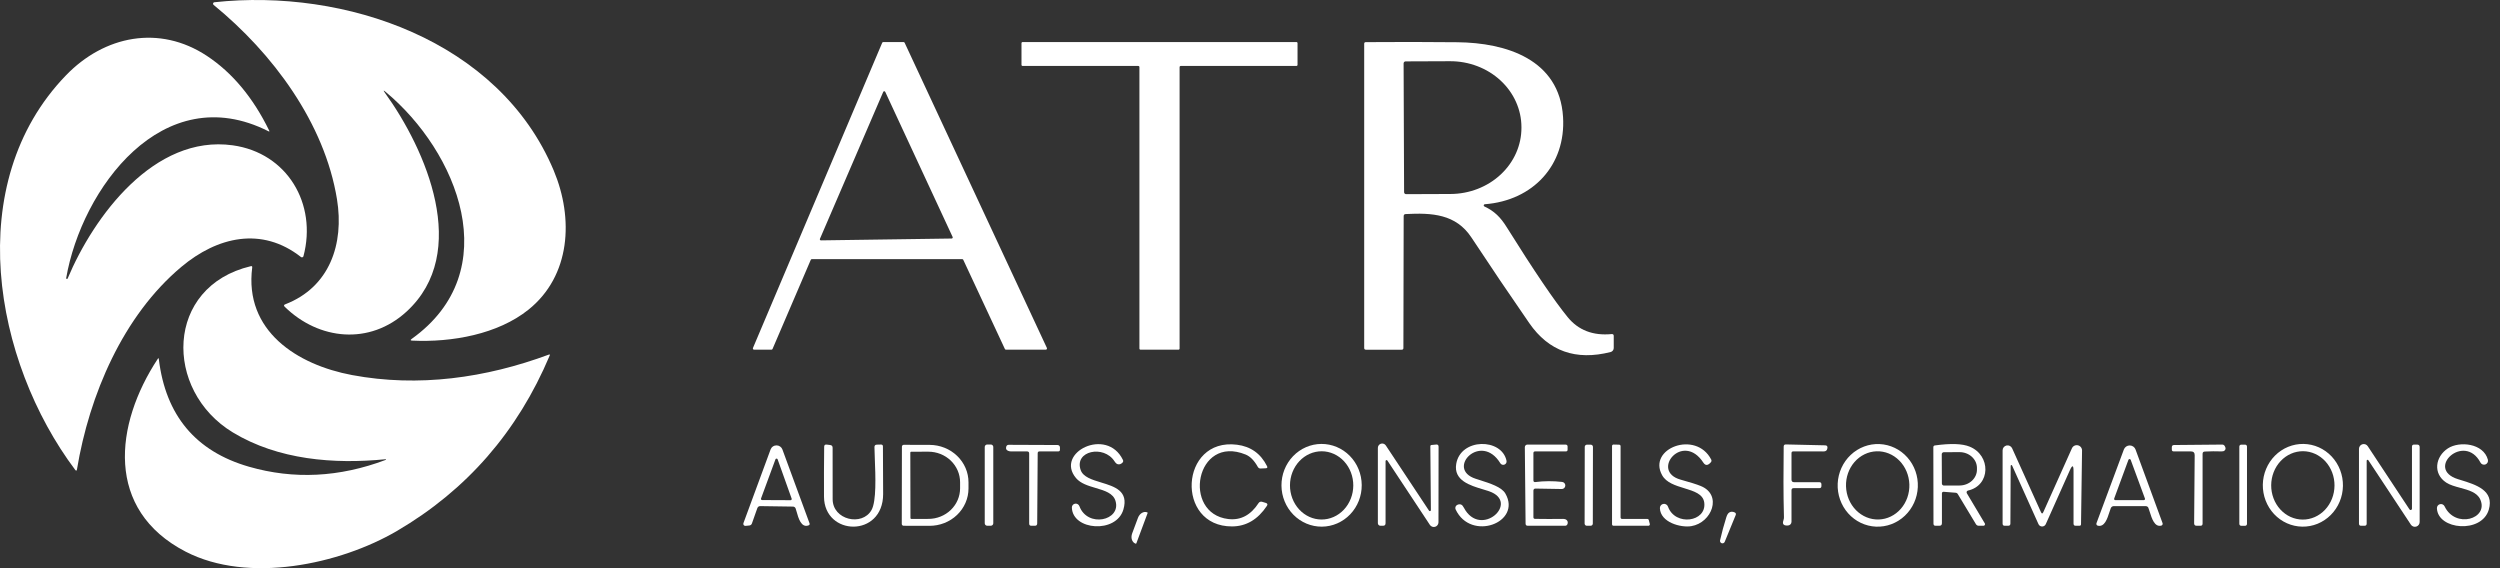 <svg width="220" height="50" viewBox="0 0 220 50" fill="none" xmlns="http://www.w3.org/2000/svg">
<rect x="0" y="0" width="220" height="50" fill="#333333" stroke="none"/>
<path d="M33.861 8.149C37.48 13.154 41.454 22.218 35.774 27.423C32.537 30.392 28.064 29.941 25.056 26.996C24.957 26.899 24.972 26.827 25.101 26.779C29.012 25.269 30.296 21.466 29.655 17.535C28.563 10.811 23.997 4.68 18.792 0.426C18.773 0.41 18.758 0.388 18.751 0.364C18.743 0.339 18.743 0.313 18.751 0.289C18.758 0.264 18.773 0.243 18.792 0.227C18.812 0.21 18.836 0.2 18.861 0.198C30.32 -1.045 43.915 3.531 48.725 14.998C50.5 19.228 50.22 24.273 46.502 27.254C43.815 29.408 39.784 30.142 36.267 29.974C36.113 29.966 36.099 29.917 36.225 29.826C44.597 23.84 40.245 13.326 33.93 8.082C33.733 7.918 33.711 7.94 33.861 8.149Z" fill="white"/>
<path d="M5.824 24.468C5.82 24.485 5.824 24.503 5.833 24.518C5.842 24.534 5.856 24.545 5.873 24.55C5.889 24.555 5.907 24.553 5.922 24.545C5.937 24.537 5.948 24.524 5.953 24.507C8.248 19.044 13.564 11.827 20.477 12.787C25.276 13.455 27.926 17.94 26.704 22.546C26.698 22.568 26.687 22.588 26.671 22.605C26.655 22.622 26.636 22.634 26.614 22.641C26.592 22.648 26.569 22.65 26.547 22.646C26.524 22.642 26.503 22.632 26.485 22.618C23.028 19.904 19.12 20.84 15.971 23.475C10.821 27.783 7.857 34.769 6.774 41.303C6.75 41.441 6.696 41.454 6.612 41.342C-0.566 31.772 -3.376 16.135 5.803 6.632C9.184 3.13 14.027 2.159 18.206 4.917C20.44 6.393 22.267 8.583 23.687 11.487C23.727 11.572 23.705 11.593 23.621 11.55C14.325 6.849 7.184 16.619 5.824 24.468Z" fill="white"/>
<path fill-rule="evenodd" clip-rule="evenodd" d="M130.662 17.973C130.639 17.975 130.617 17.983 130.6 17.999C130.583 18.014 130.571 18.034 130.567 18.057C130.563 18.079 130.567 18.103 130.577 18.123C130.588 18.143 130.605 18.16 130.626 18.169C131.504 18.578 132.043 19.113 132.593 19.995C134.986 23.823 136.773 26.461 137.954 27.907C138.893 29.058 140.183 29.555 141.826 29.399C141.948 29.387 142.009 29.443 142.009 29.567V30.623C142.009 30.704 141.983 30.783 141.933 30.847C141.884 30.912 141.814 30.958 141.736 30.978C138.675 31.756 136.29 30.91 134.579 28.439C132.852 25.944 131.155 23.431 129.486 20.9C128.117 18.825 126.002 18.719 123.704 18.837C123.584 18.843 123.523 18.905 123.523 19.023L123.499 30.626C123.499 30.724 123.451 30.774 123.355 30.774H120.199C120.099 30.774 120.049 30.724 120.049 30.623V3.852C120.049 3.756 120.097 3.708 120.193 3.708C122.887 3.686 125.57 3.689 128.243 3.717C132.551 3.759 137.232 5.227 137.548 10.293C137.81 14.523 134.907 17.651 130.662 17.973ZM123.517 5.576L123.56 16.911C123.56 16.958 123.578 17.002 123.611 17.035C123.643 17.067 123.688 17.086 123.734 17.086L127.645 17.071C129.306 17.065 130.896 16.447 132.067 15.352C133.238 14.258 133.892 12.777 133.887 11.235V11.181C133.885 10.417 133.72 9.661 133.403 8.957C133.086 8.252 132.622 7.612 132.038 7.074C131.455 6.536 130.763 6.11 130.002 5.821C129.241 5.531 128.425 5.384 127.603 5.387L123.692 5.402C123.669 5.402 123.646 5.406 123.625 5.415C123.604 5.424 123.585 5.437 123.569 5.453C123.552 5.469 123.54 5.488 123.531 5.509C123.522 5.531 123.517 5.553 123.517 5.576Z" fill="white"/>
<path fill-rule="evenodd" clip-rule="evenodd" d="M79.509 3.699H77.731C77.71 3.699 77.689 3.705 77.672 3.717C77.654 3.729 77.64 3.745 77.632 3.765L66.26 30.623C66.254 30.639 66.251 30.657 66.252 30.675C66.254 30.693 66.26 30.71 66.27 30.725C66.28 30.74 66.293 30.752 66.309 30.76C66.324 30.769 66.342 30.773 66.36 30.773H67.885C67.906 30.773 67.927 30.767 67.945 30.755C67.962 30.743 67.976 30.727 67.984 30.707L71.347 22.868C71.356 22.848 71.37 22.831 71.387 22.82C71.405 22.808 71.426 22.802 71.447 22.801H84.668C84.689 22.801 84.71 22.807 84.727 22.818C84.745 22.829 84.759 22.846 84.768 22.865L88.429 30.71C88.437 30.729 88.451 30.745 88.469 30.756C88.487 30.768 88.507 30.773 88.528 30.773H92.03C92.047 30.773 92.065 30.768 92.081 30.759C92.096 30.75 92.11 30.738 92.119 30.723C92.129 30.707 92.134 30.69 92.135 30.672C92.137 30.654 92.133 30.636 92.126 30.62L79.608 3.762C79.6 3.743 79.586 3.727 79.568 3.716C79.55 3.704 79.53 3.699 79.509 3.699ZM72.146 21.064C72.144 21.048 72.147 21.032 72.154 21.017L77.725 8.085C77.733 8.068 77.745 8.054 77.76 8.044C77.775 8.034 77.793 8.028 77.811 8.028C77.83 8.027 77.848 8.032 77.863 8.042C77.879 8.051 77.892 8.065 77.9 8.082L83.832 20.855C83.838 20.87 83.841 20.886 83.84 20.901C83.839 20.918 83.834 20.933 83.825 20.946C83.816 20.96 83.804 20.971 83.79 20.979C83.776 20.986 83.761 20.99 83.745 20.99L72.241 21.153C72.225 21.153 72.209 21.149 72.195 21.141C72.181 21.133 72.169 21.122 72.161 21.109C72.152 21.095 72.147 21.08 72.146 21.064Z" fill="white"/>
<path d="M100.17 5.805H89.99C89.964 5.805 89.938 5.794 89.92 5.775C89.901 5.757 89.891 5.732 89.891 5.705V3.798C89.891 3.772 89.901 3.746 89.92 3.728C89.938 3.709 89.964 3.699 89.99 3.699H114.083C114.11 3.699 114.135 3.709 114.154 3.728C114.172 3.746 114.183 3.772 114.183 3.798V5.705C114.183 5.732 114.172 5.757 114.154 5.775C114.135 5.794 114.11 5.805 114.083 5.805H103.903C103.877 5.805 103.852 5.815 103.833 5.834C103.815 5.852 103.804 5.877 103.804 5.904V30.674C103.804 30.687 103.802 30.7 103.797 30.712C103.792 30.724 103.784 30.735 103.775 30.744C103.766 30.753 103.755 30.761 103.743 30.766C103.731 30.771 103.718 30.773 103.705 30.773H100.369C100.356 30.773 100.343 30.771 100.331 30.766C100.319 30.761 100.308 30.753 100.298 30.744C100.289 30.735 100.282 30.724 100.277 30.712C100.272 30.7 100.269 30.687 100.269 30.674V5.904C100.269 5.877 100.259 5.852 100.24 5.834C100.222 5.815 100.196 5.805 100.17 5.805Z" fill="white"/>
<path d="M20.495 38.056C24.481 40.469 29.391 40.863 33.933 40.412C33.94 40.411 33.947 40.413 33.953 40.417C33.959 40.421 33.963 40.427 33.965 40.434C33.966 40.441 33.966 40.448 33.963 40.454C33.96 40.461 33.955 40.466 33.948 40.469C29.869 42.007 25.856 42.208 21.909 41.071C17.22 39.719 14.576 36.561 13.976 31.598C13.966 31.507 13.936 31.5 13.886 31.576C10.072 37.358 9.223 44.867 16.338 48.546C21.849 51.395 29.914 49.662 34.929 46.726C41.068 43.132 45.549 37.986 48.373 31.288C48.409 31.201 48.383 31.174 48.295 31.206C42.748 33.261 36.836 34.1 30.979 33.005C26.145 32.1 21.479 29.122 22.195 23.535C22.207 23.439 22.166 23.402 22.072 23.424C14.506 25.22 14.388 34.362 20.495 38.056Z" fill="white"/>
<path d="M121.929 46.042V40.579C121.928 40.559 121.934 40.54 121.945 40.524C121.956 40.508 121.973 40.496 121.991 40.491C122.01 40.485 122.03 40.486 122.048 40.493C122.066 40.501 122.082 40.514 122.091 40.531L125.831 46.192C125.88 46.266 125.951 46.321 126.034 46.351C126.117 46.381 126.207 46.384 126.292 46.358C126.376 46.333 126.45 46.282 126.503 46.211C126.556 46.141 126.585 46.055 126.586 45.967L126.595 39.312C126.595 39.168 126.524 39.104 126.381 39.12L125.978 39.159C125.904 39.167 125.868 39.208 125.87 39.282L125.918 44.893C125.918 44.911 125.912 44.93 125.901 44.944C125.89 44.959 125.875 44.971 125.856 44.976C125.838 44.981 125.819 44.981 125.801 44.974C125.792 44.971 125.783 44.967 125.776 44.961L125.774 44.96L125.772 44.958L125.77 44.956L125.767 44.954C125.766 44.953 125.765 44.952 125.764 44.951C125.761 44.948 125.758 44.944 125.755 44.941L121.953 39.201C121.908 39.132 121.842 39.08 121.764 39.052C121.687 39.024 121.603 39.022 121.524 39.045C121.446 39.069 121.377 39.117 121.328 39.183C121.278 39.249 121.252 39.329 121.252 39.411V46.042C121.252 46.102 121.276 46.159 121.318 46.201C121.36 46.244 121.418 46.267 121.478 46.267H121.703C121.854 46.267 121.929 46.192 121.929 46.042Z" fill="white"/>
<path fill-rule="evenodd" clip-rule="evenodd" d="M116.326 46.346C115.389 46.352 114.488 45.975 113.821 45.297C113.154 44.619 112.776 43.696 112.769 42.73C112.762 41.765 113.128 40.837 113.785 40.149C114.443 39.462 115.338 39.072 116.275 39.066C117.212 39.059 118.113 39.437 118.78 40.114C119.447 40.792 119.825 41.716 119.832 42.681C119.839 43.647 119.473 44.575 118.816 45.262C118.158 45.949 117.262 46.339 116.326 46.346ZM116.288 45.717C116.654 45.719 117.016 45.643 117.355 45.494C117.694 45.345 118.002 45.126 118.262 44.848C118.522 44.571 118.729 44.241 118.871 43.877C119.013 43.514 119.087 43.124 119.089 42.729C119.091 42.335 119.021 41.944 118.883 41.579C118.745 41.214 118.542 40.882 118.284 40.602C118.027 40.322 117.721 40.099 117.384 39.947C117.047 39.794 116.685 39.714 116.319 39.712C115.953 39.711 115.591 39.786 115.252 39.935C114.913 40.085 114.605 40.304 114.345 40.581C114.085 40.859 113.878 41.189 113.736 41.552C113.594 41.916 113.52 42.306 113.518 42.7C113.516 43.094 113.586 43.485 113.724 43.85C113.862 44.215 114.065 44.547 114.323 44.827C114.58 45.108 114.886 45.33 115.223 45.483C115.56 45.636 115.922 45.715 116.288 45.717Z" fill="white"/>
<path d="M94.692 42.074C92.8 39.83 97.405 37.541 98.816 40.471C98.862 40.563 98.848 40.645 98.774 40.717C98.644 40.846 98.504 40.89 98.356 40.85C98.262 40.824 98.168 40.738 98.076 40.594C97.132 39.123 94.505 39.67 95.101 41.367C95.315 41.977 96.095 42.214 96.898 42.458C98.091 42.821 99.337 43.199 98.858 44.839C98.233 46.975 94.379 46.68 94.325 44.667C94.322 44.586 94.348 44.508 94.398 44.445C94.449 44.382 94.52 44.339 94.6 44.324C94.679 44.309 94.762 44.322 94.832 44.362C94.903 44.402 94.958 44.465 94.987 44.541C95.697 46.472 98.678 45.816 98.166 44.087C97.964 43.399 97.211 43.177 96.424 42.944C95.771 42.751 95.096 42.551 94.692 42.074Z" fill="white"/>
<path d="M87.192 39.117H86.873C86.754 39.117 86.657 39.214 86.657 39.333V46.048C86.657 46.168 86.754 46.265 86.873 46.265H87.192C87.312 46.265 87.409 46.168 87.409 46.048V39.333C87.409 39.214 87.312 39.117 87.192 39.117Z" fill="white"/>
<path d="M72.512 43.708C72.533 47.191 77.71 47.33 77.716 43.482C77.718 42.088 77.712 40.69 77.698 39.288C77.698 39.174 77.64 39.118 77.523 39.12L77.162 39.129C77.022 39.133 76.952 39.205 76.952 39.346C76.953 39.607 76.967 39.963 76.984 40.37C77.044 41.885 77.134 44.114 76.69 44.89C75.866 46.337 73.276 45.759 73.273 43.93C73.271 42.422 73.27 40.913 73.27 39.403C73.27 39.26 73.2 39.18 73.059 39.162L72.749 39.123C72.603 39.105 72.529 39.169 72.527 39.315C72.509 40.783 72.504 42.248 72.512 43.708Z" fill="white"/>
<path fill-rule="evenodd" clip-rule="evenodd" d="M79.38 39.244C79.372 39.264 79.368 39.285 79.368 39.306L79.356 46.105C79.356 46.148 79.373 46.19 79.403 46.22C79.433 46.25 79.475 46.267 79.518 46.267L81.792 46.273C82.243 46.274 82.689 46.19 83.105 46.026C83.522 45.861 83.9 45.62 84.219 45.315C84.538 45.01 84.791 44.648 84.964 44.249C85.138 43.851 85.227 43.423 85.228 42.992V42.444C85.229 41.572 84.869 40.735 84.227 40.117C83.585 39.499 82.714 39.151 81.804 39.15L79.53 39.144C79.509 39.144 79.487 39.148 79.468 39.156C79.448 39.164 79.43 39.176 79.415 39.191C79.4 39.206 79.388 39.224 79.38 39.244ZM80.12 45.594L80.108 39.824C80.108 39.805 80.115 39.786 80.129 39.773C80.142 39.759 80.161 39.752 80.18 39.752L81.693 39.748C82.059 39.748 82.422 39.817 82.761 39.951C83.1 40.086 83.408 40.283 83.668 40.533C83.927 40.782 84.133 41.079 84.274 41.405C84.415 41.732 84.487 42.081 84.488 42.435V42.97C84.488 43.683 84.196 44.367 83.674 44.872C83.152 45.377 82.444 45.661 81.705 45.663L80.192 45.666C80.173 45.666 80.154 45.658 80.141 45.645C80.127 45.631 80.12 45.613 80.12 45.594Z" fill="white"/>
<path d="M91.274 46.066L91.317 39.884C91.317 39.778 91.371 39.724 91.479 39.724H93.124C93.225 39.724 93.275 39.674 93.275 39.574V39.367C93.275 39.312 93.253 39.26 93.214 39.222C93.175 39.184 93.122 39.162 93.067 39.162L88.772 39.144C88.657 39.144 88.583 39.198 88.549 39.306C88.493 39.489 88.553 39.613 88.729 39.679C88.808 39.709 88.888 39.724 88.97 39.724H90.378C90.504 39.724 90.567 39.787 90.567 39.911V46.078C90.567 46.204 90.631 46.267 90.757 46.267H91.07C91.204 46.267 91.272 46.2 91.274 46.066Z" fill="white"/>
<path d="M108.849 39.135C103.807 38.503 103.425 46.346 108.419 46.325C109.662 46.321 110.684 45.72 111.484 44.523C111.572 44.39 111.54 44.301 111.388 44.255L111.06 44.156C111.004 44.139 110.945 44.141 110.89 44.16C110.836 44.18 110.79 44.216 110.759 44.264C110.067 45.333 109.177 45.803 108.088 45.675C103.993 45.191 105.212 38.205 109.619 40.001C110.02 40.166 110.377 40.53 110.69 41.093C110.714 41.136 110.75 41.172 110.793 41.196C110.836 41.22 110.885 41.231 110.934 41.229L111.391 41.208C111.523 41.202 111.559 41.139 111.499 41.021C110.946 39.916 110.062 39.287 108.849 39.135Z" fill="white"/>
<path d="M128.147 40.828C128.526 38.533 132.163 38.53 132.575 40.555C132.588 40.623 132.576 40.693 132.543 40.754C132.509 40.814 132.456 40.861 132.391 40.886C132.327 40.911 132.256 40.913 132.19 40.892C132.124 40.87 132.068 40.827 132.031 40.768C130.328 37.977 127.181 41.265 129.859 42.131C129.963 42.165 130.069 42.198 130.175 42.232L130.177 42.233C131.146 42.541 132.148 42.859 132.476 43.437C133.938 45.991 129.435 47.681 128.096 44.832C128.062 44.761 128.057 44.679 128.083 44.604C128.109 44.529 128.163 44.467 128.234 44.432C128.365 44.366 128.487 44.36 128.601 44.414C128.674 44.45 128.746 44.537 128.818 44.673C130.277 47.444 133.83 44.201 131.035 43.229C130.873 43.173 130.69 43.118 130.498 43.061C129.372 42.724 127.906 42.285 128.147 40.828Z" fill="white"/>
<path d="M137.518 45.663C136.71 45.675 135.899 45.674 135.087 45.66C134.989 45.658 134.94 45.608 134.94 45.509V43.163C134.94 43.141 134.944 43.118 134.953 43.098C134.962 43.077 134.974 43.058 134.99 43.043C135.006 43.027 135.025 43.015 135.046 43.006C135.057 43.002 135.069 42.999 135.08 42.997C135.085 42.996 135.089 42.995 135.094 42.995C135.097 42.995 135.101 42.995 135.104 42.994C135.106 42.994 135.109 42.994 135.111 42.994L137.416 43.033C137.499 43.039 137.58 43.011 137.643 42.956C137.705 42.901 137.743 42.823 137.748 42.74C137.753 42.657 137.725 42.576 137.67 42.513C137.615 42.451 137.538 42.413 137.455 42.408C136.671 42.319 135.891 42.324 135.117 42.42C134.999 42.436 134.94 42.385 134.94 42.266V39.875C134.94 39.775 134.99 39.724 135.09 39.724H137.798C137.898 39.724 137.948 39.674 137.948 39.574V39.285C137.948 39.243 137.931 39.202 137.901 39.172C137.872 39.142 137.831 39.126 137.789 39.126L134.41 39.123C134.38 39.123 134.351 39.129 134.323 39.14C134.296 39.152 134.271 39.169 134.25 39.19C134.229 39.211 134.212 39.236 134.201 39.264C134.19 39.292 134.184 39.322 134.185 39.351L134.251 46.075C134.251 46.203 134.316 46.267 134.446 46.267H137.726C137.828 46.267 137.898 46.219 137.936 46.123C137.986 45.989 137.968 45.874 137.882 45.78C137.812 45.7 137.69 45.661 137.518 45.663Z" fill="white"/>
<path d="M139.988 39.132L139.651 39.131C139.545 39.131 139.458 39.217 139.458 39.324L139.446 46.074C139.446 46.18 139.532 46.267 139.639 46.267L139.976 46.267C140.082 46.268 140.168 46.182 140.168 46.075L140.18 39.325C140.18 39.218 140.094 39.132 139.988 39.132Z" fill="white"/>
<path d="M144.972 45.669L142.737 45.666C142.704 45.666 142.672 45.653 142.648 45.629C142.624 45.605 142.611 45.573 142.611 45.539V39.258C142.611 39.225 142.598 39.194 142.575 39.17C142.552 39.146 142.521 39.133 142.488 39.132L141.988 39.12C141.971 39.119 141.955 39.122 141.939 39.129C141.923 39.135 141.909 39.144 141.897 39.156C141.889 39.163 141.882 39.172 141.877 39.181C141.874 39.186 141.871 39.192 141.869 39.197C141.862 39.213 141.859 39.229 141.859 39.246V46.141C141.859 46.175 141.872 46.207 141.896 46.23C141.92 46.254 141.952 46.267 141.985 46.267H145.063C145.082 46.267 145.101 46.263 145.118 46.254C145.135 46.245 145.15 46.233 145.162 46.217C145.174 46.202 145.182 46.184 145.185 46.165C145.189 46.146 145.188 46.127 145.183 46.108L145.093 45.762C145.086 45.736 145.07 45.712 145.048 45.695C145.027 45.678 145 45.669 144.972 45.669Z" fill="white"/>
<path d="M146.269 41.821C144.957 39.463 149.238 37.826 150.586 40.44C150.606 40.477 150.614 40.519 150.609 40.56C150.605 40.601 150.589 40.64 150.562 40.672C150.301 40.979 150.08 40.993 149.897 40.714C148.089 37.938 145.192 41.457 147.894 42.209C148.722 42.438 149.308 42.622 149.653 42.763C151.6 43.542 150.646 46.003 148.835 46.301C147.912 46.454 146.113 45.973 146.071 44.718C146.067 44.63 146.096 44.544 146.15 44.476C146.205 44.407 146.283 44.361 146.369 44.344C146.455 44.328 146.544 44.343 146.62 44.387C146.696 44.43 146.754 44.5 146.783 44.583C147.409 46.328 150.192 45.943 149.975 44.234C149.881 43.474 149.078 43.228 148.225 42.966C147.451 42.729 146.635 42.48 146.269 41.821Z" fill="white"/>
<path d="M156.964 39.3C156.94 41.379 156.93 43.442 156.988 45.512C156.992 45.596 156.975 45.695 156.937 45.807C156.826 46.13 156.965 46.275 157.352 46.243C157.434 46.236 157.51 46.199 157.566 46.138C157.622 46.077 157.653 45.998 157.652 45.915V43.145C157.652 43.02 157.715 42.958 157.839 42.958H160.098C160.223 42.958 160.285 42.896 160.285 42.772V42.621C160.285 42.495 160.222 42.432 160.095 42.432H157.878C157.728 42.432 157.652 42.356 157.652 42.206V39.874C157.652 39.774 157.703 39.724 157.803 39.724H160.134C160.205 39.724 160.27 39.724 160.323 39.725C160.375 39.725 160.414 39.726 160.435 39.727C160.66 39.739 160.786 39.641 160.814 39.432C160.836 39.272 160.768 39.191 160.61 39.189L157.159 39.11C157.031 39.108 156.966 39.172 156.964 39.3Z" fill="white"/>
<path fill-rule="evenodd" clip-rule="evenodd" d="M165.084 46.345C164.149 46.304 163.269 45.882 162.637 45.172C162.006 44.462 161.675 43.521 161.717 42.557C161.759 41.594 162.171 40.686 162.862 40.033C163.553 39.381 164.466 39.037 165.401 39.078C166.336 39.119 167.216 39.541 167.847 40.251C168.479 40.961 168.81 41.902 168.768 42.865C168.726 43.829 168.314 44.737 167.623 45.389C166.932 46.042 166.019 46.386 165.084 46.345ZM165.331 45.715C166.07 45.692 166.769 45.353 167.274 44.774C167.779 44.195 168.049 43.423 168.024 42.627C167.999 41.831 167.681 41.077 167.141 40.531C166.6 39.984 165.881 39.69 165.142 39.714C164.403 39.737 163.704 40.075 163.199 40.654C162.694 41.234 162.424 42.006 162.449 42.802C162.474 43.598 162.792 44.352 163.332 44.898C163.873 45.444 164.591 45.738 165.331 45.715Z" fill="white"/>
<path fill-rule="evenodd" clip-rule="evenodd" d="M174.664 46.06L173.082 43.407C173.069 43.385 173.061 43.36 173.06 43.335C173.058 43.31 173.062 43.285 173.072 43.261C173.078 43.248 173.086 43.234 173.096 43.223C173.102 43.215 173.109 43.208 173.117 43.202C173.137 43.185 173.16 43.174 173.184 43.169C175.188 42.718 175.215 40.067 173.326 39.303C172.682 39.04 171.664 39.005 170.272 39.198C170.18 39.212 170.134 39.265 170.134 39.357L170.146 46.084C170.146 46.206 170.207 46.267 170.329 46.267H170.663C170.814 46.267 170.889 46.192 170.889 46.042V43.413C170.889 43.394 170.893 43.375 170.9 43.358C170.902 43.354 170.903 43.351 170.905 43.348C170.908 43.342 170.912 43.337 170.915 43.332C170.92 43.325 170.926 43.318 170.933 43.312C170.947 43.3 170.963 43.29 170.981 43.284C170.991 43.28 171.001 43.278 171.012 43.277C171.02 43.276 171.028 43.276 171.036 43.277L172.095 43.361C172.135 43.364 172.173 43.376 172.207 43.397C172.241 43.418 172.268 43.447 172.288 43.482L173.885 46.132C173.911 46.173 173.947 46.208 173.989 46.231C174.032 46.255 174.08 46.267 174.129 46.267H174.544C174.555 46.267 174.566 46.266 174.576 46.264C174.589 46.261 174.602 46.256 174.613 46.249C174.635 46.237 174.652 46.219 174.664 46.198C174.677 46.177 174.683 46.153 174.683 46.129C174.683 46.122 174.682 46.116 174.682 46.109C174.68 46.099 174.678 46.09 174.674 46.081C174.672 46.074 174.668 46.067 174.664 46.06ZM170.886 42.552L170.874 39.977C170.874 39.964 170.875 39.952 170.877 39.939C170.878 39.937 170.878 39.935 170.879 39.933L170.879 39.931L170.88 39.927C170.881 39.924 170.882 39.921 170.883 39.919C170.884 39.915 170.885 39.911 170.887 39.908C170.895 39.886 170.908 39.865 170.925 39.849C170.941 39.831 170.961 39.818 170.983 39.808C171.004 39.799 171.028 39.794 171.051 39.794L172.432 39.788C172.633 39.786 172.833 39.821 173.019 39.89C173.205 39.959 173.375 40.062 173.518 40.191C173.661 40.32 173.775 40.473 173.853 40.642C173.931 40.812 173.971 40.994 173.972 41.177V41.316C173.975 41.687 173.816 42.043 173.53 42.307C173.245 42.571 172.856 42.721 172.45 42.724L171.069 42.73C171.046 42.73 171.022 42.726 171 42.717C170.978 42.708 170.958 42.695 170.941 42.679C170.924 42.662 170.91 42.643 170.901 42.621C170.898 42.615 170.896 42.61 170.895 42.604C170.889 42.587 170.886 42.57 170.886 42.552Z" fill="white"/>
<path d="M192.804 39.724H191.288C191.174 39.724 191.118 39.667 191.12 39.553V39.36C191.12 39.23 191.184 39.164 191.312 39.162L195.548 39.123C195.646 39.121 195.721 39.162 195.774 39.246C195.88 39.415 195.875 39.55 195.759 39.652C195.698 39.704 195.608 39.728 195.488 39.724C194.998 39.706 194.51 39.71 194.023 39.736C193.892 39.742 193.827 39.811 193.827 39.941V46.081C193.827 46.205 193.764 46.267 193.638 46.267H193.304C193.155 46.267 193.082 46.193 193.084 46.045L193.132 40.055C193.134 39.835 193.025 39.724 192.804 39.724Z" fill="white"/>
<path d="M197.227 39.129H197.57C197.661 39.129 197.735 39.203 197.735 39.294V46.105C197.735 46.196 197.661 46.27 197.57 46.27H197.227C197.135 46.27 197.061 46.196 197.061 46.105V39.294C197.061 39.203 197.135 39.129 197.227 39.129Z" fill="white"/>
<path fill-rule="evenodd" clip-rule="evenodd" d="M202.596 46.345C202.133 46.338 201.677 46.237 201.252 46.047C200.827 45.858 200.442 45.583 200.12 45.24C199.798 44.897 199.545 44.492 199.375 44.047C199.205 43.603 199.121 43.128 199.128 42.65C199.136 42.172 199.234 41.7 199.419 41.262C199.603 40.823 199.869 40.426 200.201 40.093C200.534 39.76 200.927 39.498 201.357 39.322C201.788 39.146 202.248 39.059 202.711 39.066C203.174 39.073 203.631 39.175 204.056 39.364C204.48 39.554 204.865 39.828 205.187 40.171C205.509 40.514 205.762 40.92 205.932 41.364C206.103 41.809 206.186 42.283 206.179 42.761C206.171 43.239 206.073 43.711 205.889 44.15C205.705 44.589 205.439 44.986 205.106 45.319C204.773 45.651 204.38 45.913 203.95 46.09C203.519 46.266 203.059 46.353 202.596 46.345ZM202.63 45.723C202.995 45.726 203.358 45.65 203.697 45.502C204.036 45.353 204.345 45.133 204.605 44.856C204.866 44.578 205.074 44.248 205.216 43.884C205.359 43.52 205.433 43.129 205.436 42.734C205.439 42.339 205.37 41.947 205.232 41.581C205.095 41.216 204.892 40.883 204.635 40.601C204.378 40.32 204.073 40.096 203.736 39.943C203.399 39.789 203.037 39.709 202.672 39.706C202.306 39.704 201.943 39.779 201.604 39.928C201.265 40.077 200.956 40.296 200.696 40.574C200.435 40.851 200.228 41.182 200.085 41.546C199.943 41.91 199.868 42.3 199.865 42.695C199.862 43.09 199.932 43.482 200.069 43.848C200.206 44.214 200.409 44.547 200.666 44.828C200.923 45.109 201.228 45.333 201.565 45.487C201.902 45.64 202.264 45.72 202.63 45.723Z" fill="white"/>
<path d="M212.094 44.877C212.07 44.868 212.05 44.851 212.037 44.83L208.36 39.261C208.31 39.187 208.237 39.13 208.153 39.1C208.068 39.07 207.976 39.068 207.89 39.094C207.804 39.119 207.729 39.172 207.675 39.244C207.621 39.316 207.591 39.403 207.59 39.493V46.078C207.59 46.204 207.652 46.267 207.777 46.267H208.078C208.204 46.267 208.267 46.204 208.267 46.078V40.543C208.266 40.526 208.272 40.509 208.282 40.495C208.292 40.481 208.306 40.471 208.323 40.467C208.332 40.464 208.342 40.463 208.351 40.464C208.359 40.464 208.367 40.466 208.374 40.469C208.377 40.47 208.38 40.471 208.382 40.472C208.386 40.474 208.39 40.477 208.394 40.479C208.399 40.483 208.403 40.487 208.407 40.491C208.41 40.494 208.412 40.497 208.415 40.501L212.157 46.168C212.207 46.244 212.28 46.302 212.365 46.333C212.45 46.364 212.543 46.366 212.63 46.34C212.717 46.314 212.793 46.261 212.847 46.188C212.901 46.115 212.93 46.027 212.93 45.937V39.348C212.93 39.198 212.855 39.123 212.704 39.123H212.443C212.316 39.123 212.253 39.185 212.253 39.309V44.766C212.253 44.792 212.245 44.817 212.23 44.837C212.215 44.858 212.193 44.872 212.169 44.88C212.144 44.887 212.118 44.886 212.094 44.877Z" fill="white"/>
<path d="M215.415 39.457C216.432 38.795 218.547 39.002 218.935 40.456C218.956 40.539 218.946 40.626 218.907 40.703C218.867 40.779 218.802 40.838 218.722 40.87C218.643 40.901 218.554 40.902 218.474 40.873C218.393 40.844 218.326 40.786 218.285 40.711C216.865 38.025 213.378 41.262 216.302 42.167C216.369 42.188 216.436 42.209 216.504 42.229C217.891 42.655 219.503 43.15 219.016 44.845C218.396 46.983 214.518 46.632 214.449 44.727C214.445 44.645 214.47 44.564 214.519 44.498C214.569 44.432 214.64 44.385 214.719 44.366C214.799 44.346 214.884 44.355 214.958 44.391C215.032 44.427 215.092 44.487 215.126 44.562C216.065 46.544 219.019 45.669 218.267 43.96C217.989 43.332 217.24 43.129 216.501 42.929C216.047 42.806 215.598 42.684 215.264 42.465C214.079 41.683 214.299 40.185 215.415 39.457Z" fill="white"/>
<path d="M177.039 40.934C177.053 40.943 177.064 40.956 177.068 40.973L179.387 46.126C179.415 46.188 179.46 46.24 179.517 46.276C179.574 46.313 179.64 46.332 179.708 46.332C179.775 46.332 179.842 46.313 179.898 46.276C179.955 46.24 180 46.188 180.028 46.126L182.149 41.379C182.364 40.898 182.471 40.92 182.471 41.445V46.078C182.471 46.204 182.533 46.267 182.657 46.267H182.988C183.083 46.267 183.13 46.22 183.13 46.126L183.22 39.643C183.22 39.537 183.184 39.433 183.118 39.35C183.051 39.267 182.958 39.209 182.854 39.186C182.75 39.163 182.641 39.176 182.545 39.224C182.45 39.272 182.374 39.351 182.33 39.448L179.815 45.061C179.744 45.222 179.673 45.222 179.601 45.061L177.068 39.451C177.027 39.359 176.955 39.285 176.866 39.24C176.776 39.194 176.674 39.181 176.576 39.202C176.477 39.224 176.39 39.278 176.326 39.356C176.263 39.434 176.229 39.531 176.229 39.631V46.078C176.229 46.204 176.291 46.267 176.415 46.267H176.722C176.848 46.267 176.913 46.203 176.915 46.075L176.939 41C176.936 40.983 176.94 40.966 176.95 40.952C176.959 40.938 176.974 40.929 176.991 40.925C177.007 40.922 177.024 40.925 177.039 40.934Z" fill="white"/>
<path fill-rule="evenodd" clip-rule="evenodd" d="M67.81 39.556C67.849 39.449 67.92 39.357 68.014 39.292C68.107 39.227 68.218 39.193 68.332 39.193C68.445 39.193 68.556 39.227 68.65 39.292C68.743 39.357 68.814 39.449 68.853 39.556L71.236 46.042C71.272 46.136 71.243 46.2 71.149 46.234C70.505 46.476 70.255 45.581 70.102 45.03C70.069 44.914 70.041 44.814 70.015 44.742C69.997 44.695 69.966 44.655 69.925 44.626C69.884 44.597 69.836 44.581 69.786 44.58L66.91 44.538C66.778 44.536 66.689 44.598 66.642 44.724L66.167 46.069C66.151 46.116 66.121 46.157 66.082 46.188C66.042 46.219 65.995 46.238 65.945 46.243L65.608 46.277C65.578 46.28 65.547 46.276 65.519 46.264C65.491 46.252 65.467 46.234 65.448 46.21C65.429 46.186 65.417 46.158 65.412 46.128C65.408 46.098 65.411 46.067 65.421 46.039L67.81 39.556ZM66.97 43.867C66.965 43.882 66.963 43.899 66.964 43.915C66.966 43.931 66.972 43.947 66.981 43.96C66.99 43.974 67.003 43.985 67.017 43.993C67.031 44.001 67.047 44.005 67.064 44.005L69.57 44.017C69.586 44.017 69.602 44.013 69.616 44.006C69.63 43.998 69.643 43.987 69.652 43.974C69.662 43.961 69.668 43.946 69.67 43.93C69.671 43.924 69.671 43.918 69.671 43.913C69.671 43.902 69.669 43.892 69.666 43.882L68.432 40.422C68.425 40.403 68.412 40.385 68.395 40.373C68.378 40.361 68.357 40.355 68.336 40.355C68.315 40.355 68.294 40.361 68.277 40.373C68.26 40.385 68.247 40.403 68.24 40.422L66.97 43.867Z" fill="white"/>
<path fill-rule="evenodd" clip-rule="evenodd" d="M185.628 45.069L185.628 45.069C185.671 44.935 185.71 44.813 185.75 44.715C185.771 44.663 185.808 44.618 185.854 44.587C185.901 44.555 185.956 44.538 186.012 44.538L188.833 44.541C188.881 44.541 188.927 44.554 188.967 44.58C189.006 44.606 189.037 44.642 189.056 44.685C189.096 44.782 189.135 44.909 189.179 45.049C189.357 45.622 189.604 46.412 190.196 46.253C190.218 46.247 190.238 46.236 190.256 46.222C190.273 46.207 190.288 46.19 190.298 46.169C190.308 46.149 190.314 46.126 190.315 46.103C190.316 46.081 190.313 46.058 190.305 46.036L187.928 39.559C187.89 39.454 187.82 39.362 187.728 39.298C187.636 39.234 187.526 39.199 187.414 39.199C187.301 39.199 187.192 39.234 187.1 39.298C187.008 39.362 186.938 39.454 186.899 39.559L184.489 46.042C184.482 46.064 184.478 46.087 184.48 46.111C184.481 46.134 184.488 46.156 184.499 46.177C184.5 46.18 184.502 46.182 184.503 46.185C184.506 46.189 184.509 46.193 184.511 46.197C184.514 46.202 184.518 46.206 184.521 46.21C184.528 46.217 184.535 46.223 184.542 46.229C184.561 46.243 184.582 46.253 184.604 46.259C185.201 46.407 185.446 45.639 185.628 45.069ZM186.042 43.92C186.04 43.903 186.042 43.886 186.048 43.87L187.302 40.465C187.31 40.444 187.323 40.426 187.341 40.414C187.359 40.401 187.38 40.394 187.402 40.394C187.423 40.394 187.445 40.401 187.462 40.414C187.48 40.426 187.494 40.444 187.501 40.465L188.755 43.87C188.758 43.877 188.76 43.884 188.761 43.892C188.762 43.901 188.762 43.91 188.761 43.92C188.759 43.937 188.752 43.953 188.743 43.967C188.733 43.98 188.72 43.992 188.705 44C188.69 44.008 188.673 44.011 188.656 44.011H186.147C186.136 44.011 186.125 44.01 186.114 44.006C186.109 44.005 186.103 44.002 186.098 44C186.083 43.992 186.07 43.98 186.061 43.967C186.055 43.959 186.051 43.952 186.048 43.943C186.045 43.936 186.043 43.928 186.042 43.92Z" fill="white"/>
<path d="M100.001 47.808C99.999 47.814 99.995 47.821 99.991 47.826C99.986 47.831 99.98 47.836 99.974 47.839C99.972 47.839 99.97 47.84 99.969 47.841C99.964 47.843 99.958 47.844 99.953 47.844C99.946 47.844 99.939 47.843 99.932 47.841L99.917 47.835C99.846 47.809 99.782 47.765 99.728 47.706C99.675 47.647 99.634 47.575 99.607 47.492C99.58 47.41 99.568 47.319 99.572 47.226C99.576 47.132 99.595 47.038 99.628 46.947L100.143 45.566C100.176 45.476 100.223 45.392 100.282 45.319C100.34 45.246 100.408 45.185 100.482 45.14C100.556 45.095 100.635 45.067 100.713 45.057C100.792 45.047 100.869 45.056 100.94 45.082L100.955 45.088C100.962 45.091 100.968 45.094 100.973 45.099C100.975 45.101 100.978 45.103 100.979 45.105C100.981 45.108 100.983 45.11 100.984 45.112C100.985 45.113 100.985 45.115 100.986 45.116C100.989 45.122 100.991 45.129 100.991 45.136C100.992 45.144 100.991 45.151 100.988 45.157L100.001 47.808Z" fill="white"/>
<path d="M152.644 45.088C152.471 45.012 152.318 45.014 152.183 45.094C152.073 45.158 151.984 45.3 151.916 45.518C151.699 46.208 151.516 46.885 151.365 47.549C151.353 47.602 151.361 47.658 151.388 47.705C151.415 47.753 151.459 47.788 151.511 47.805C151.563 47.821 151.62 47.817 151.669 47.794C151.718 47.77 151.757 47.729 151.777 47.678L152.74 45.329C152.786 45.218 152.754 45.138 152.644 45.088Z" fill="white"/>
</svg>
